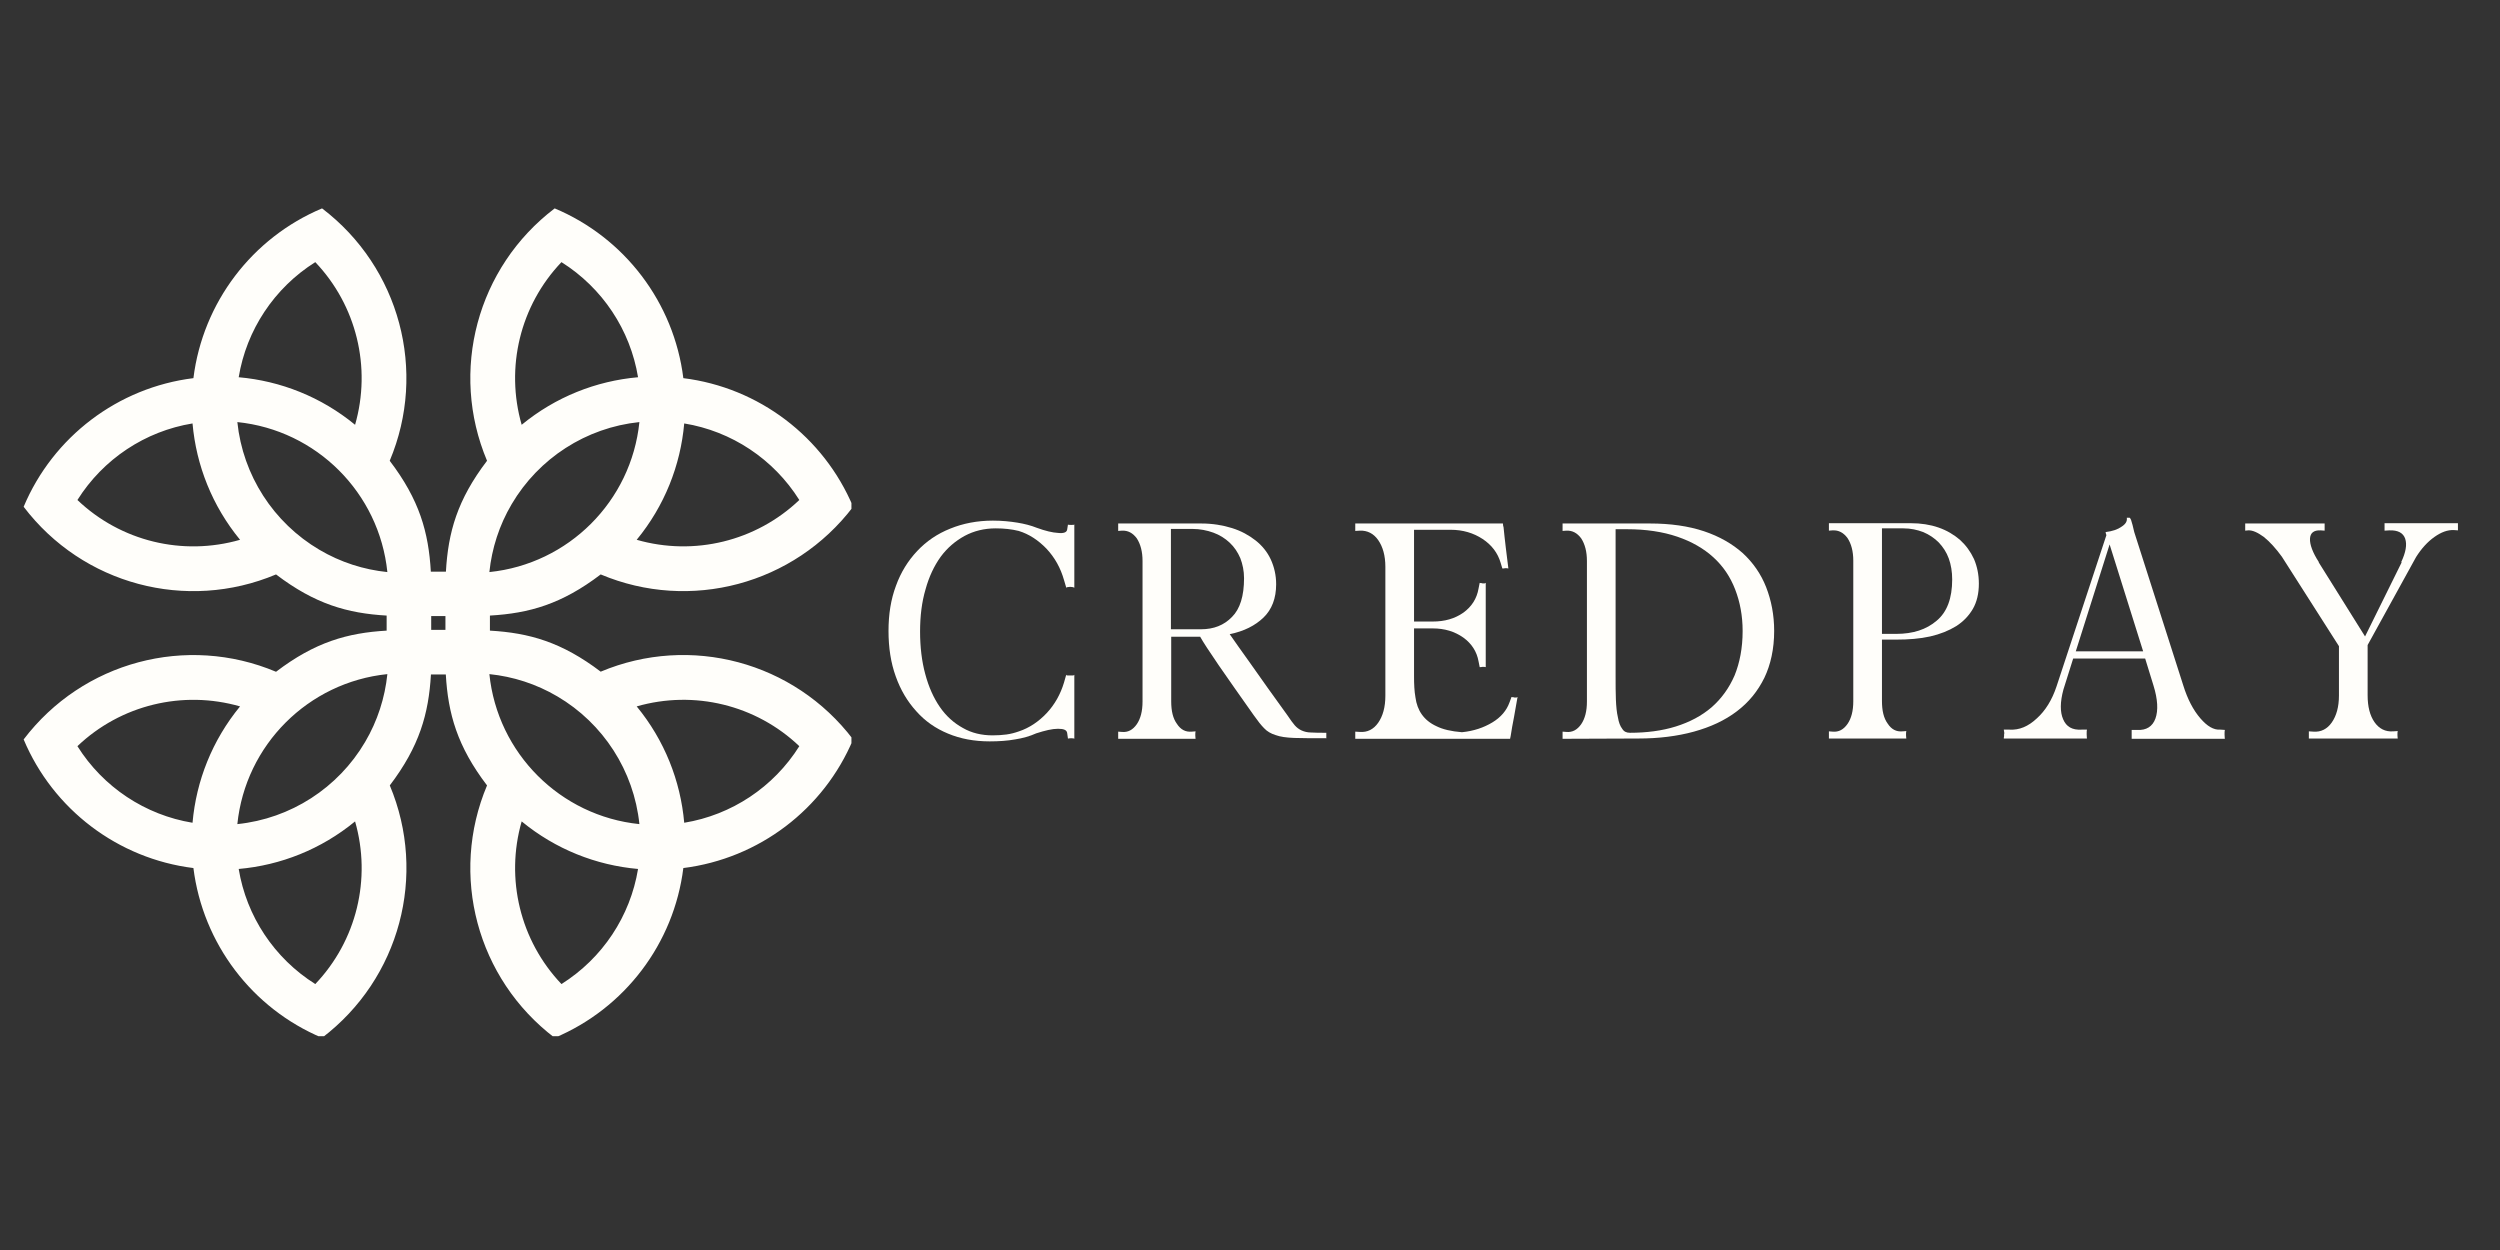 <svg xmlns="http://www.w3.org/2000/svg" xmlns:xlink="http://www.w3.org/1999/xlink" width="500" zoomAndPan="magnify" viewBox="0 0 375 187.5" height="250" preserveAspectRatio="xMidYMid meet" version="1.0"><rect x="0" y="0" width="375" height="187.5" fill="#333333" stroke="none"/><defs><g/><clipPath id="112fd35242"><path d="M 3.547 31.258 L 127.715 31.258 L 127.715 155.426 L 3.547 155.426 Z M 3.547 31.258 " clip-rule="nonzero"/></clipPath></defs><g clip-path="url(#112fd35242)"><path fill="#fffefa" d="M 73.055 117.812 C 67.398 131.25 71.539 146.809 83.203 155.672 C 93.703 151.262 101.094 141.531 102.5 130.207 C 113.824 128.785 123.555 121.414 127.965 110.914 C 119.102 99.25 103.543 95.109 90.105 100.75 C 84.246 96.301 79.375 94.934 73.488 94.594 L 73.488 92.336 C 79.375 91.996 84.246 90.629 90.105 86.164 C 103.543 91.82 119.102 87.668 127.965 76.016 C 123.555 65.516 113.824 58.129 102.5 56.723 C 101.094 45.395 93.703 35.668 83.203 31.258 C 71.539 40.117 67.398 55.68 73.055 69.117 C 68.59 74.973 67.223 79.844 66.887 85.746 L 64.625 85.746 C 64.289 79.844 62.922 74.973 58.457 69.117 C 64.113 55.68 59.957 40.117 48.309 31.258 C 37.809 35.668 30.422 45.395 29.012 56.723 C 17.688 58.129 7.957 65.516 3.547 76.016 C 12.41 87.68 27.973 91.82 41.406 86.164 C 47.254 90.617 52.125 91.996 57.996 92.336 L 57.996 94.594 C 52.125 94.934 47.254 96.312 41.406 100.766 C 27.973 95.109 12.41 99.25 3.547 110.914 C 7.957 121.414 17.688 128.801 29.012 130.207 C 30.434 141.531 37.809 151.262 48.309 155.672 C 59.973 146.809 64.113 131.25 58.469 117.812 C 62.922 111.953 64.301 107.07 64.641 101.172 L 66.871 101.172 C 67.211 107.07 68.59 111.953 73.055 117.812 Z M 64.68 94.484 L 64.68 92.414 L 66.816 92.414 L 66.816 94.484 Z M 76.75 75.625 C 80.809 68.738 87.914 64.137 95.91 63.312 C 94.691 75.191 85.273 84.594 73.406 85.812 C 73.773 82.27 74.883 78.789 76.75 75.625 Z M 84.219 39.32 C 90.375 43.191 94.543 49.496 95.707 56.586 C 89.414 57.141 83.34 59.535 78.25 63.719 C 75.777 55.098 78.023 45.828 84.219 39.32 Z M 95.504 80.969 C 99.684 75.883 102.078 69.805 102.633 63.516 C 109.727 64.676 116.031 68.844 119.898 75 C 113.406 81.184 104.121 83.445 95.504 80.969 Z M 47.914 82.469 C 41.027 78.41 36.43 71.309 35.602 63.312 C 47.484 64.527 56.887 73.934 58.105 85.812 C 54.559 85.449 51.082 84.34 47.914 82.469 Z M 11.613 75 C 15.48 68.844 21.789 64.676 28.879 63.516 C 29.434 69.805 31.828 75.883 36.008 80.969 C 27.391 83.445 18.121 81.199 11.613 75 Z M 53.262 63.719 C 48.172 59.535 42.098 57.141 35.805 56.586 C 36.969 49.496 41.137 43.191 47.293 39.32 C 53.477 45.816 55.738 55.098 53.262 63.719 Z M 54.762 111.305 C 50.715 118.191 43.598 122.793 35.602 123.617 C 36.82 111.738 46.238 102.336 58.105 101.117 C 57.738 104.66 56.629 108.141 54.762 111.305 Z M 47.293 147.609 C 41.137 143.738 36.969 137.434 35.805 130.344 C 42.098 129.789 48.172 127.395 53.262 123.211 C 55.738 131.832 53.492 141.102 47.293 147.609 Z M 36.008 105.961 C 31.828 111.047 29.434 117.125 28.879 123.414 C 21.789 122.25 15.48 118.086 11.613 111.926 C 18.105 105.742 27.391 103.484 36.008 105.961 Z M 83.598 104.457 C 90.484 108.504 95.086 115.621 95.91 123.617 C 84.031 122.402 74.625 112.984 73.406 101.117 C 76.953 101.48 80.43 102.59 83.598 104.457 Z M 119.898 111.926 C 116.031 118.086 109.727 122.25 102.633 123.414 C 102.078 117.125 99.684 111.047 95.504 105.961 C 104.121 103.484 113.391 105.73 119.898 111.926 Z M 78.25 123.211 C 83.34 127.395 89.414 129.789 95.707 130.344 C 94.543 137.434 90.375 143.738 84.219 147.609 C 78.035 141.113 75.777 131.832 78.25 123.211 Z M 78.25 123.211 " fill-opacity="1" fill-rule="evenodd"/></g><g fill="#fffefa" fill-opacity="1"><g transform="translate(131.129, 110.777)"><g><path d="M 28.469 -23.781 L 28.812 -22.621 C 28.812 -22.621 28.855 -22.664 28.984 -22.707 C 29.113 -22.707 29.242 -22.75 29.414 -22.75 C 29.547 -22.75 29.676 -22.707 29.805 -22.707 C 29.934 -22.664 30.02 -22.621 30.02 -22.621 L 30.02 -32.125 C 30.02 -32.039 29.848 -32.039 29.547 -32.039 C 29.199 -32.039 29.07 -32.039 29.07 -32.125 L 28.941 -31.309 C 28.855 -30.922 28.426 -30.75 27.609 -30.836 C 26.75 -30.879 25.676 -31.137 24.383 -31.609 C 23.523 -31.953 22.535 -32.211 21.461 -32.383 C 20.383 -32.555 19.18 -32.684 17.805 -32.684 C 15.438 -32.684 13.289 -32.254 11.398 -31.48 C 9.461 -30.707 7.828 -29.59 6.449 -28.125 C 5.074 -26.664 4 -24.941 3.27 -22.922 C 2.496 -20.859 2.148 -18.621 2.148 -16.129 C 2.148 -13.633 2.496 -11.355 3.227 -9.332 C 3.957 -7.27 4.988 -5.547 6.32 -4.086 C 7.613 -2.625 9.203 -1.504 11.094 -0.73 C 12.945 0.043 15.008 0.43 17.332 0.43 C 18.707 0.43 19.996 0.344 21.16 0.129 C 22.277 -0.043 23.352 -0.344 24.297 -0.773 C 25.633 -1.203 26.707 -1.461 27.566 -1.461 C 28.426 -1.461 28.855 -1.289 28.941 -0.859 L 29.07 0.043 C 29.07 0 29.199 -0.043 29.547 -0.043 C 29.848 -0.043 30.02 0 30.02 0.043 L 30.02 -9.59 C 30.02 -9.504 29.934 -9.461 29.805 -9.461 C 29.676 -9.461 29.547 -9.461 29.414 -9.461 C 29.242 -9.461 29.113 -9.461 28.984 -9.461 C 28.855 -9.461 28.812 -9.504 28.812 -9.59 L 28.469 -8.387 C 27.953 -6.664 27.094 -5.117 25.891 -3.828 C 24.684 -2.539 23.266 -1.59 21.719 -1.074 C 21.117 -0.859 20.473 -0.688 19.824 -0.602 C 19.18 -0.516 18.492 -0.473 17.762 -0.473 C 16.129 -0.473 14.621 -0.816 13.289 -1.59 C 11.957 -2.324 10.793 -3.355 9.848 -4.73 C 8.902 -6.105 8.172 -7.742 7.656 -9.676 C 7.141 -11.57 6.883 -13.719 6.883 -16.043 C 6.883 -18.363 7.141 -20.473 7.699 -22.363 C 8.215 -24.254 8.988 -25.891 9.977 -27.266 C 10.965 -28.598 12.172 -29.633 13.59 -30.406 C 14.965 -31.137 16.516 -31.523 18.234 -31.523 C 19.48 -31.523 20.645 -31.395 21.676 -31.137 C 23.223 -30.664 24.598 -29.762 25.848 -28.469 C 27.094 -27.137 27.953 -25.59 28.469 -23.781 Z M 28.469 -23.781 "/></g></g></g><g fill="#fffefa" fill-opacity="1"><g transform="translate(165.146, 110.777)"><g><path d="M 33.758 -0.043 L 33.801 0 L 33.801 -0.859 C 32.855 -0.859 32.082 -0.859 31.523 -0.902 C 30.965 -0.902 30.492 -1.031 30.105 -1.203 C 29.719 -1.375 29.371 -1.633 29.07 -1.977 C 28.77 -2.324 28.426 -2.797 27.996 -3.441 C 25.848 -6.406 24.039 -8.945 22.535 -11.094 C 21.031 -13.203 19.953 -14.707 19.309 -15.652 C 21.461 -16.086 23.137 -16.945 24.383 -18.148 C 25.633 -19.352 26.277 -21.031 26.277 -23.137 C 26.277 -24.512 25.977 -25.762 25.461 -26.879 C 24.941 -27.996 24.168 -28.941 23.18 -29.719 C 22.191 -30.492 21.031 -31.137 19.652 -31.566 C 18.277 -31.996 16.73 -32.254 15.051 -32.254 L 2.582 -32.254 C 2.582 -32.168 2.582 -31.953 2.582 -31.695 C 2.582 -31.438 2.582 -31.223 2.582 -31.137 L 3.141 -31.18 C 4.043 -31.223 4.773 -30.836 5.375 -30.02 C 5.934 -29.156 6.234 -28.039 6.234 -26.621 L 6.234 -5.547 C 6.234 -4.086 5.934 -2.969 5.375 -2.148 C 4.773 -1.289 4.043 -0.902 3.141 -0.988 L 2.582 -1.031 L 2.582 0.043 L 14.191 0.043 C 14.191 -0.043 14.148 -0.215 14.148 -0.473 C 14.148 -0.73 14.148 -0.945 14.191 -1.074 L 13.633 -1.031 C 12.688 -0.945 11.957 -1.332 11.398 -2.191 C 10.793 -3.012 10.535 -4.129 10.535 -5.59 L 10.535 -15.266 L 14.879 -15.266 C 15.309 -14.492 16.258 -13.031 17.676 -10.965 C 19.094 -8.902 20.859 -6.406 22.922 -3.484 C 23.523 -2.625 24.039 -1.977 24.469 -1.547 C 24.898 -1.074 25.504 -0.73 26.191 -0.516 C 26.879 -0.258 27.824 -0.129 28.984 -0.086 C 30.148 -0.043 31.738 -0.043 33.758 -0.043 Z M 15.008 -16.387 L 10.492 -16.387 L 10.492 -31.438 L 13.719 -31.438 C 14.836 -31.438 15.914 -31.223 16.859 -30.879 C 17.805 -30.535 18.621 -30.02 19.309 -29.371 C 19.996 -28.727 20.516 -27.953 20.902 -27.051 C 21.246 -26.148 21.461 -25.16 21.461 -24.039 C 21.461 -21.375 20.859 -19.438 19.652 -18.234 C 18.449 -16.988 16.902 -16.387 15.008 -16.387 Z M 15.008 -16.387 "/></g></g></g><g fill="#fffefa" fill-opacity="1"><g transform="translate(201.571, 110.777)"><g><path d="M 23.953 -31.781 L 23.91 -31.824 L 23.867 -32.254 L 1.719 -32.254 C 1.719 -32.168 1.719 -31.953 1.719 -31.695 C 1.719 -31.438 1.719 -31.223 1.719 -31.137 L 2.41 -31.18 C 3.527 -31.223 4.473 -30.75 5.16 -29.762 C 5.848 -28.77 6.234 -27.438 6.234 -25.762 L 6.234 -6.406 C 6.234 -4.688 5.848 -3.355 5.16 -2.367 C 4.473 -1.375 3.527 -0.902 2.41 -0.988 L 1.719 -1.031 L 1.719 0.043 L 24.941 0.043 L 25.031 -0.387 C 25.16 -1.246 25.332 -2.234 25.547 -3.312 C 25.719 -4.344 25.891 -5.332 26.062 -6.234 C 26.02 -6.191 25.977 -6.191 25.977 -6.191 C 25.934 -6.148 25.891 -6.148 25.891 -6.148 L 25.676 -6.148 C 25.59 -6.148 25.547 -6.148 25.461 -6.191 C 25.332 -6.191 25.246 -6.191 25.16 -6.234 L 24.855 -5.418 C 24.426 -4.215 23.566 -3.184 22.277 -2.41 C 20.988 -1.633 19.48 -1.117 17.719 -0.945 C 16.086 -1.074 14.836 -1.375 13.891 -1.848 C 12.945 -2.281 12.215 -2.883 11.699 -3.613 C 11.18 -4.344 10.879 -5.203 10.75 -6.148 C 10.578 -7.098 10.535 -8.172 10.535 -9.332 L 10.535 -16.516 L 13.332 -16.516 C 15.137 -16.516 16.645 -16.043 17.934 -15.137 C 19.18 -14.234 19.953 -13.031 20.211 -11.57 L 20.383 -10.707 C 20.473 -10.707 20.645 -10.707 20.816 -10.75 C 20.988 -10.75 21.16 -10.75 21.289 -10.707 L 21.289 -23.352 C 21.246 -23.309 21.203 -23.309 21.203 -23.309 C 21.16 -23.266 21.117 -23.266 21.117 -23.266 L 20.902 -23.266 C 20.816 -23.266 20.773 -23.266 20.688 -23.309 C 20.559 -23.309 20.473 -23.309 20.383 -23.352 L 20.211 -22.492 C 19.953 -20.988 19.18 -19.781 17.934 -18.879 C 16.645 -17.977 15.137 -17.547 13.332 -17.547 L 10.535 -17.547 L 10.535 -31.309 L 16.043 -31.309 C 17.848 -31.309 19.438 -30.836 20.816 -29.934 C 22.191 -29.027 23.094 -27.824 23.523 -26.363 L 23.781 -25.504 C 23.867 -25.504 24.039 -25.504 24.211 -25.547 C 24.383 -25.547 24.555 -25.547 24.684 -25.504 C 24.555 -26.449 24.426 -27.48 24.297 -28.641 C 24.168 -29.762 24.039 -30.836 23.953 -31.781 Z M 23.953 -31.781 "/></g></g></g><g fill="#fffefa" fill-opacity="1"><g transform="translate(231.805, 110.777)"><g><path d="M 12.688 -0.859 C 12.172 -0.859 11.785 -1.031 11.527 -1.461 C 11.223 -1.848 11.008 -2.41 10.879 -3.184 C 10.707 -3.914 10.621 -4.816 10.578 -5.848 C 10.535 -6.883 10.535 -8.086 10.535 -9.375 L 10.535 -31.395 L 12.258 -31.395 C 15.094 -31.395 17.633 -31.008 19.781 -30.277 C 21.934 -29.547 23.738 -28.512 25.203 -27.18 C 26.664 -25.848 27.738 -24.254 28.469 -22.363 C 29.199 -20.473 29.59 -18.406 29.59 -16.129 C 29.59 -13.59 29.156 -11.355 28.383 -9.461 C 27.566 -7.57 26.406 -5.977 24.941 -4.688 C 23.438 -3.398 21.633 -2.453 19.566 -1.805 C 17.504 -1.16 15.18 -0.859 12.688 -0.859 Z M 2.582 0.043 L 13.977 0 C 16.988 0 19.781 -0.344 22.277 -1.031 C 24.77 -1.719 26.922 -2.711 28.727 -4.086 C 30.492 -5.418 31.867 -7.098 32.855 -9.117 C 33.801 -11.094 34.32 -13.461 34.32 -16.129 C 34.32 -18.535 33.887 -20.73 33.113 -22.707 C 32.34 -24.684 31.137 -26.406 29.59 -27.824 C 28.039 -29.199 26.105 -30.32 23.781 -31.094 C 21.461 -31.867 18.75 -32.254 15.695 -32.254 L 2.582 -32.254 C 2.582 -32.168 2.582 -31.953 2.582 -31.695 C 2.582 -31.438 2.582 -31.223 2.582 -31.137 L 3.141 -31.18 C 4.043 -31.223 4.773 -30.836 5.375 -30.02 C 5.934 -29.156 6.234 -28.039 6.234 -26.621 L 6.234 -5.547 C 6.234 -4.086 5.934 -2.969 5.375 -2.148 C 4.773 -1.289 4.043 -0.902 3.141 -0.988 L 2.582 -1.031 Z M 2.582 0.043 "/></g></g></g><g fill="#fffefa" fill-opacity="1"><g transform="translate(270.681, 110.777)"><g><path d="M 3.656 0 L 15.266 0 C 15.266 -0.086 15.223 -0.258 15.223 -0.516 C 15.223 -0.773 15.223 -0.988 15.266 -1.117 L 14.707 -1.074 C 13.762 -0.988 13.031 -1.375 12.473 -2.234 C 11.871 -3.055 11.613 -4.172 11.613 -5.633 L 11.613 -14.836 L 13.762 -14.836 C 15.609 -14.836 17.289 -14.965 18.836 -15.309 C 20.34 -15.652 21.633 -16.172 22.75 -16.859 C 23.824 -17.547 24.641 -18.406 25.246 -19.438 C 25.848 -20.473 26.148 -21.762 26.148 -23.223 C 26.148 -24.598 25.891 -25.805 25.418 -26.922 C 24.898 -28.039 24.211 -28.984 23.309 -29.805 C 22.406 -30.578 21.332 -31.223 20.082 -31.652 C 18.836 -32.082 17.461 -32.297 15.914 -32.297 L 3.656 -32.297 C 3.656 -32.211 3.656 -31.996 3.656 -31.738 C 3.656 -31.48 3.656 -31.266 3.656 -31.18 L 4.215 -31.223 C 5.117 -31.266 5.848 -30.879 6.449 -30.062 C 7.012 -29.199 7.312 -28.082 7.312 -26.664 L 7.312 -5.59 C 7.312 -4.129 7.012 -3.012 6.449 -2.191 C 5.848 -1.332 5.117 -0.945 4.215 -1.031 L 3.656 -1.074 Z M 13.762 -15.695 L 11.613 -15.695 L 11.613 -31.523 L 14.836 -31.523 C 15.914 -31.523 16.902 -31.309 17.805 -30.965 C 18.707 -30.578 19.48 -30.062 20.125 -29.414 C 20.773 -28.727 21.289 -27.953 21.633 -27.008 C 21.977 -26.062 22.148 -24.988 22.148 -23.867 C 22.148 -21.031 21.375 -18.965 19.824 -17.676 C 18.277 -16.344 16.258 -15.695 13.762 -15.695 Z M 13.762 -15.695 "/></g></g></g><g fill="#fffefa" fill-opacity="1"><g transform="translate(299.883, 110.777)"><g><path d="M 33.844 -1.289 L 33.199 -1.332 C 32.168 -1.246 31.18 -1.848 30.148 -3.055 C 29.113 -4.258 28.254 -5.891 27.609 -7.957 L 20.254 -30.965 C 20.168 -31.352 20.082 -31.695 19.996 -32.039 C 19.91 -32.297 19.867 -32.512 19.781 -32.77 C 19.695 -32.984 19.609 -33.113 19.566 -33.113 L 19.137 -33.113 C 19.223 -32.598 18.965 -32.168 18.363 -31.781 C 17.762 -31.352 16.988 -31.094 15.957 -30.965 C 15.957 -30.879 16 -30.836 16 -30.75 C 16 -30.664 16.043 -30.578 16.086 -30.535 L 8.602 -7.828 C 7.914 -5.762 6.926 -4.172 5.633 -3.012 C 4.344 -1.805 3.012 -1.246 1.547 -1.332 L 0.688 -1.332 C 0.688 -1.246 0.688 -1.203 0.73 -1.16 C 0.73 -1.074 0.73 -1.031 0.73 -0.988 C 0.73 -0.902 0.773 -0.859 0.773 -0.859 C 0.773 -0.773 0.73 -0.688 0.73 -0.602 C 0.73 -0.516 0.73 -0.43 0.73 -0.344 C 0.688 -0.215 0.688 -0.086 0.688 0 L 13.16 0 C 13.16 -0.086 13.117 -0.301 13.117 -0.645 C 13.117 -0.988 13.117 -1.203 13.16 -1.332 L 12.344 -1.332 C 10.965 -1.246 10.062 -1.762 9.59 -2.883 C 9.117 -3.957 9.117 -5.461 9.633 -7.355 L 11.094 -12 L 21.891 -12 L 23.137 -7.957 C 23.781 -5.891 23.867 -4.215 23.438 -3.012 C 23.008 -1.805 22.062 -1.203 20.688 -1.289 L 19.867 -1.289 L 19.867 0.043 L 33.844 0.043 C 33.844 -0.043 33.801 -0.258 33.801 -0.602 C 33.801 -0.902 33.801 -1.117 33.844 -1.289 Z M 21.59 -13.074 L 11.484 -13.074 L 16.559 -29.113 Z M 21.59 -13.074 "/></g></g></g><g fill="#fffefa" fill-opacity="1"><g transform="translate(336.308, 110.777)"><g><path d="M 23.867 -26.449 L 23.953 -26.449 L 18.449 -15.309 L 11.484 -26.449 L 11.527 -26.449 C 10.578 -27.91 10.148 -29.113 10.191 -29.977 C 10.234 -30.836 10.75 -31.266 11.785 -31.223 L 12.387 -31.18 L 12.387 -32.254 L 0.473 -32.254 C 0.473 -32.125 0.473 -31.953 0.473 -31.695 C 0.473 -31.438 0.473 -31.266 0.473 -31.18 L 0.902 -31.223 C 1.547 -31.266 2.324 -30.922 3.27 -30.234 C 4.172 -29.504 5.074 -28.512 5.977 -27.266 L 14.535 -13.848 L 14.535 -6.449 C 14.535 -4.73 14.148 -3.398 13.461 -2.41 C 12.773 -1.418 11.828 -0.945 10.707 -1.031 L 10.02 -1.074 L 10.02 0 L 23.352 0 C 23.352 -0.086 23.309 -0.258 23.309 -0.516 C 23.309 -0.773 23.309 -0.988 23.352 -1.117 L 22.664 -1.074 C 21.504 -0.988 20.559 -1.461 19.867 -2.453 C 19.18 -3.441 18.836 -4.773 18.836 -6.492 L 18.836 -14.02 L 26.105 -27.223 C 26.922 -28.512 27.824 -29.504 28.855 -30.234 C 29.891 -30.965 30.836 -31.309 31.781 -31.266 L 32.383 -31.223 L 32.383 -32.297 L 21.375 -32.297 C 21.375 -32.211 21.375 -31.996 21.375 -31.738 C 21.375 -31.48 21.375 -31.266 21.375 -31.18 L 22.105 -31.223 C 23.395 -31.266 24.168 -30.836 24.469 -29.977 C 24.77 -29.07 24.555 -27.91 23.867 -26.449 Z M 23.867 -26.449 "/></g></g></g></svg>